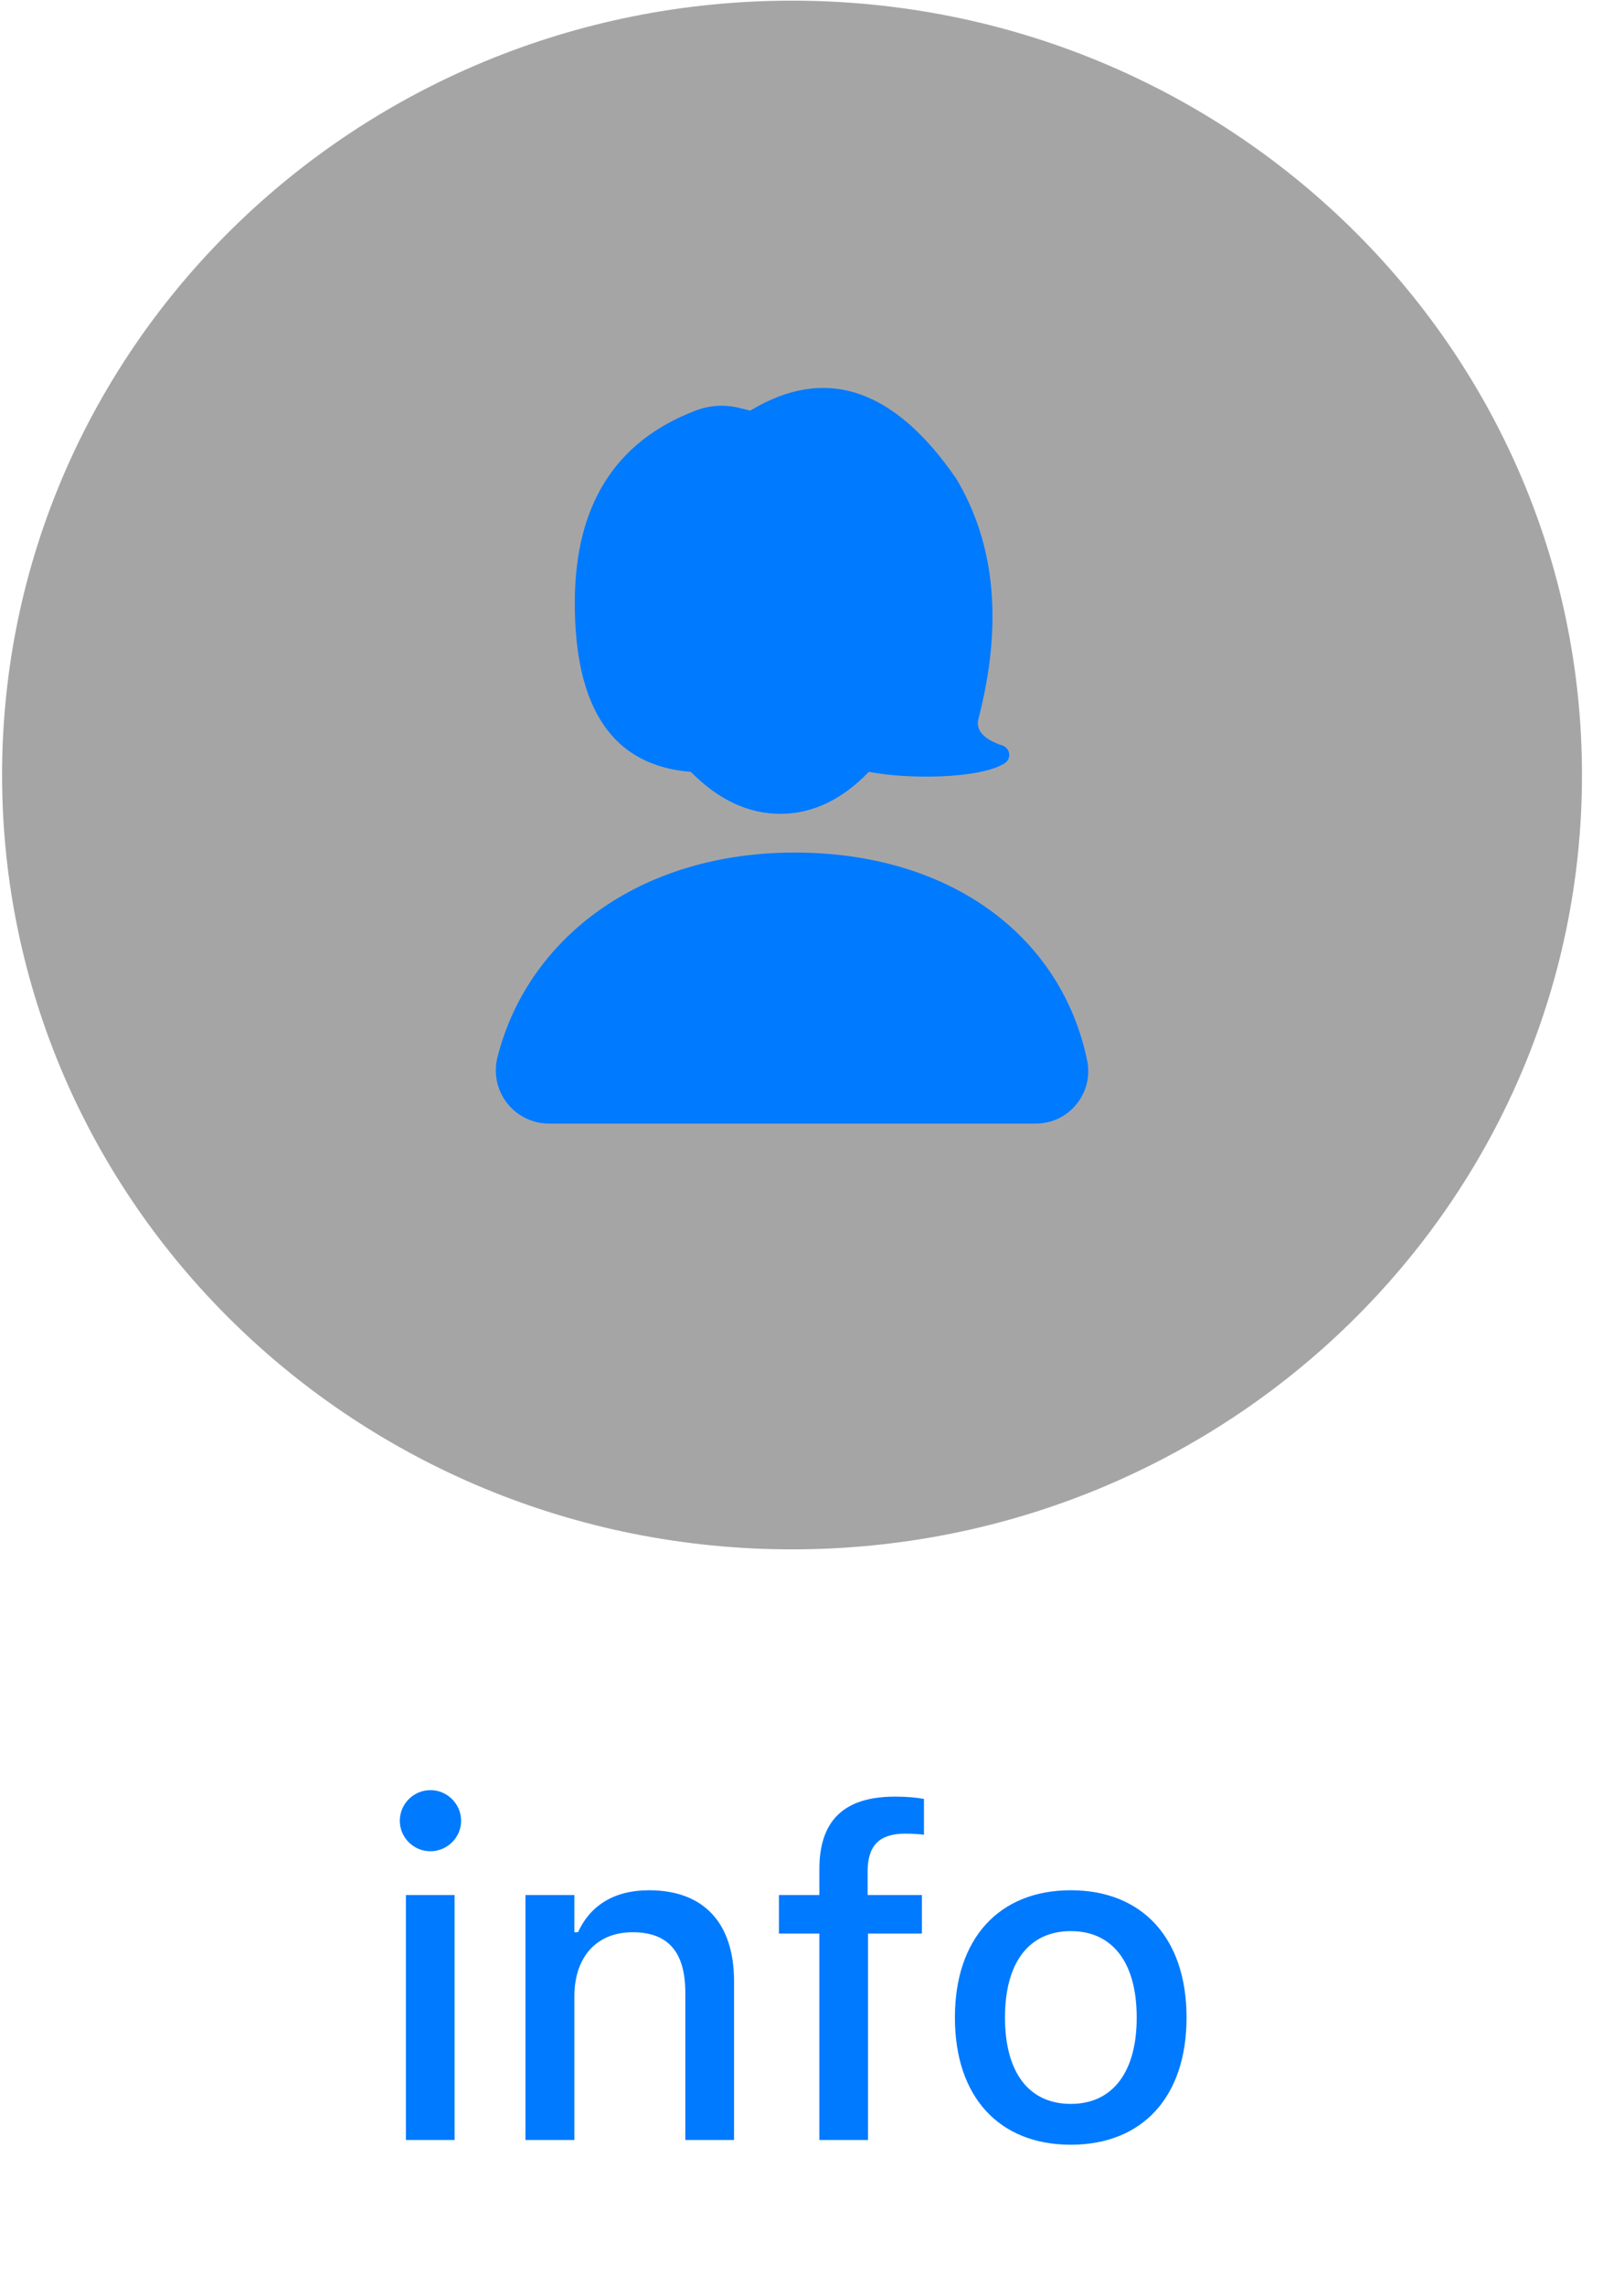 <svg width="32" height="45" viewBox="0 0 32 45" fill="none" xmlns="http://www.w3.org/2000/svg">
<g clip-path="url(#clip0_3_524)">
<path fill-rule="evenodd" clip-rule="evenodd" d="M15.606 30.516C24.203 30.516 31.172 23.687 31.172 15.264C31.172 6.841 24.203 0.013 15.606 0.013C7.01 0.013 0.041 6.841 0.041 15.264C0.041 23.687 7.01 30.516 15.606 30.516Z" fill="#555454" fill-opacity="0.52"/>
<path fill-rule="evenodd" clip-rule="evenodd" d="M15.66 16.792C18.678 16.792 20.824 18.385 21.386 20.728L21.422 20.889C21.537 21.447 21.177 21.994 20.617 22.109C20.549 22.123 20.479 22.13 20.408 22.13H10.82C10.24 22.13 9.77 21.661 9.77 21.082C9.77 21.024 9.774 20.967 9.784 20.911L9.801 20.827C10.384 18.509 12.572 16.792 15.66 16.792ZM18.841 9.426C19.618 10.724 19.762 12.309 19.274 14.181C19.238 14.376 19.366 14.532 19.657 14.649L19.695 14.664L19.743 14.679C19.851 14.712 19.911 14.823 19.878 14.928C19.868 14.958 19.851 14.985 19.829 15.007L19.793 15.036C19.312 15.335 17.925 15.357 17.12 15.202C16.588 15.754 16.006 16.029 15.376 16.029C14.745 16.029 14.157 15.754 13.612 15.202C12.088 15.084 11.326 13.975 11.326 11.875C11.326 9.953 12.121 8.69 13.711 8.085C13.986 7.981 14.287 7.963 14.572 8.035L14.783 8.088C16.259 7.194 17.612 7.64 18.841 9.426Z" fill="#007AFF"/>
<path d="M8.482 36.462C8.149 36.462 7.878 36.191 7.878 35.862C7.878 35.529 8.149 35.258 8.482 35.258C8.811 35.258 9.086 35.529 9.086 35.862C9.086 36.191 8.811 36.462 8.482 36.462ZM7.998 42.149V37.324H8.957V42.149H7.998ZM10.354 42.149V37.324H11.318V38.057H11.389C11.625 37.541 12.087 37.23 12.789 37.23C13.868 37.23 14.464 37.875 14.464 39.025V42.149H13.504V39.252C13.504 38.452 13.171 38.057 12.464 38.057C11.758 38.057 11.318 38.541 11.318 39.319V42.149H10.354ZM16.145 42.149V38.083H15.349V37.324H16.145V36.817C16.145 35.857 16.629 35.386 17.637 35.386C17.851 35.386 18.037 35.4 18.206 35.431V36.137C18.117 36.124 17.988 36.115 17.837 36.115C17.304 36.115 17.096 36.373 17.096 36.861V37.324H18.166V38.083H17.104V42.149H16.145ZM21.1 42.242C19.683 42.242 18.816 41.296 18.816 39.741V39.732C18.816 38.181 19.687 37.23 21.1 37.23C22.509 37.23 23.38 38.177 23.38 39.732V39.741C23.38 41.296 22.513 42.242 21.1 42.242ZM21.1 41.438C21.927 41.438 22.398 40.807 22.398 39.741V39.732C22.398 38.661 21.927 38.035 21.1 38.035C20.269 38.035 19.803 38.661 19.803 39.732V39.741C19.803 40.812 20.269 41.438 21.1 41.438Z" fill="#007AFF"/>
</g>
<defs>
<clipPath id="clip0_3_524">
<rect width="31.131" height="44.229" fill="white" transform="translate(0.041 0.014)"/>
</clipPath>
</defs>
</svg>
